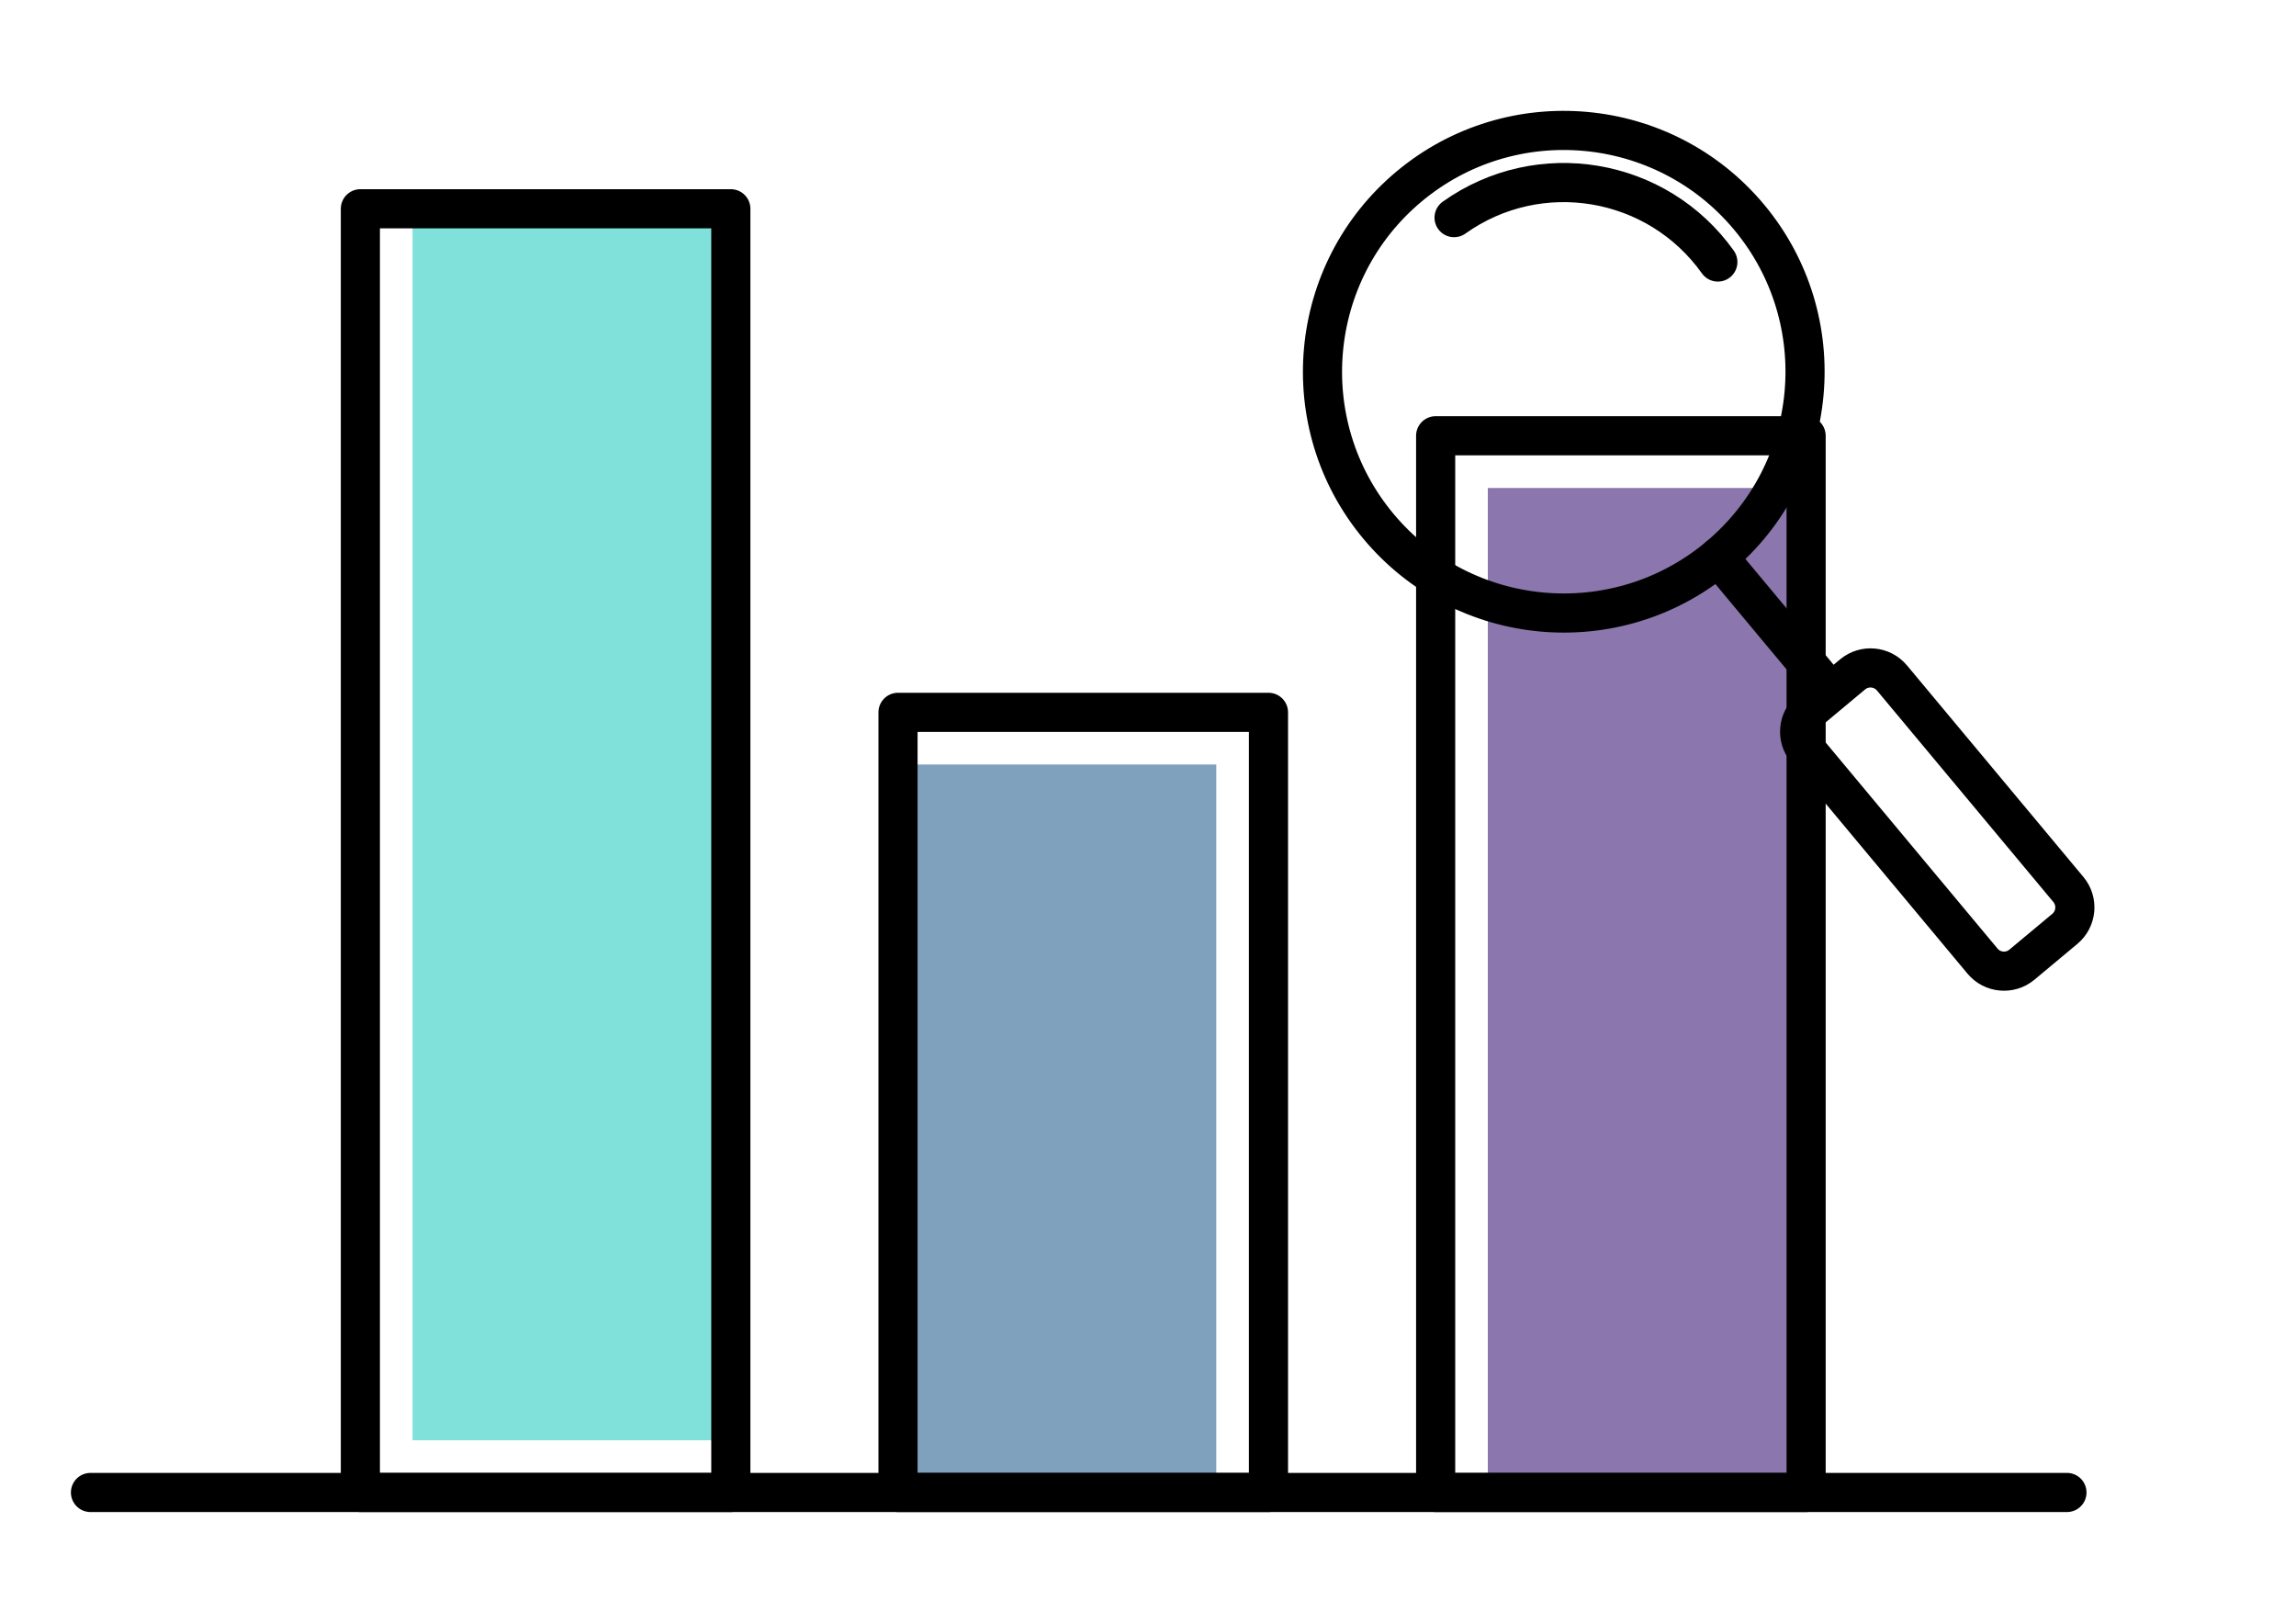 <?xml version="1.0" encoding="UTF-8" standalone="no"?><!DOCTYPE svg PUBLIC "-//W3C//DTD SVG 1.1//EN" "http://www.w3.org/Graphics/SVG/1.1/DTD/svg11.dtd"><svg width="100%" height="100%" viewBox="0 0 3667 2592" version="1.1" xmlns="http://www.w3.org/2000/svg" xmlns:xlink="http://www.w3.org/1999/xlink" xml:space="preserve" xmlns:serif="http://www.serif.com/" style="fill-rule:evenodd;clip-rule:evenodd;stroke-linecap:round;stroke-linejoin:round;stroke-miterlimit:1.5;"><rect id="Chart" x="0" y="0" width="3666.67" height="2591.67" style="fill:none;"/><g id="Chart1" serif:id="Chart"><g id="Chart2" serif:id="Chart"><rect id="Third-bar" serif:id="Third bar" x="2292.92" y="695.89" width="591.667" height="1687.5" style="fill:none;"/><clipPath id="_clip1"><rect x="2292.92" y="695.89" width="591.667" height="1687.5"/></clipPath><g clip-path="url(#_clip1)"><rect id="Colour-fill" serif:id="Colour fill" x="2376.25" y="779.223" width="591.667" height="1687.5" style="fill:#8b76ad;"/></g><rect x="2292.92" y="695.89" width="591.667" height="1687.5" style="fill:none;stroke:#000;stroke-width:62.5px;"/><rect id="Second-bar" serif:id="Second bar" x="1434.24" y="1137.56" width="591.667" height="1245.83" style="fill:none;"/><clipPath id="_clip2"><rect x="1434.24" y="1137.56" width="591.667" height="1245.83"/></clipPath><g clip-path="url(#_clip2)"><rect id="Colour-fill1" serif:id="Colour fill" x="1350.91" y="1220.89" width="591.667" height="1245.83" style="fill:#80a1bd;"/></g><rect x="1434.24" y="1137.56" width="591.667" height="1245.83" style="fill:none;stroke:#000;stroke-width:62.5px;"/><rect id="First-bar" serif:id="First bar" x="575.56" y="333.39" width="591.667" height="2050" style="fill:none;"/><clipPath id="_clip3"><rect x="575.56" y="333.39" width="591.667" height="2050"/></clipPath><g clip-path="url(#_clip3)"><rect id="Colour-fill2" serif:id="Colour fill" x="658.894" y="250.056" width="591.667" height="2050" style="fill:#80e0da;"/></g><rect x="575.56" y="333.39" width="591.667" height="2050" style="fill:none;stroke:#000;stroke-width:62.5px;"/><path id="Chart-axis" serif:id="Chart axis" d="M144.496,2383.39l3156.67,-0" style="fill:none;stroke:#000;stroke-width:62.5px;"/></g><g id="Magnifying-glass" serif:id="Magnifying glass"><g id="Magnifying-glass1" serif:id="Magnifying glass"><path id="Glass" d="M2250.66,297.657c163.352,-136.253 406.593,-114.252 542.846,49.1c136.252,163.352 114.251,406.593 -49.101,542.846c-163.352,136.252 -406.593,114.251 -542.845,-49.101c-136.253,-163.352 -114.252,-406.593 49.1,-542.845Z" style="fill:none;stroke:#000;stroke-width:62.5px;"/><path id="Handle-connection" serif:id="Handle connection" d="M2744.41,889.603l162.803,195.182" style="fill:none;stroke:#000;stroke-width:62.5px;"/><path id="Handle" d="M3021.73,1082.67c-15.785,-18.924 -43.965,-21.473 -62.889,-5.688l-68.577,57.2c-18.925,15.785 -21.474,43.965 -5.689,62.889l281.749,337.786c15.785,18.924 43.964,21.473 62.889,5.688l68.577,-57.2c18.925,-15.785 21.473,-43.965 5.688,-62.889l-281.748,-337.786Z" style="fill:none;stroke:#000;stroke-width:62.5px;"/><path id="Highlight" d="M2743.62,418.429c-96.761,-135.911 -285.378,-167.647 -421.288,-70.887" style="fill:none;stroke:#000;stroke-width:62.5px;"/></g></g></g></svg>
